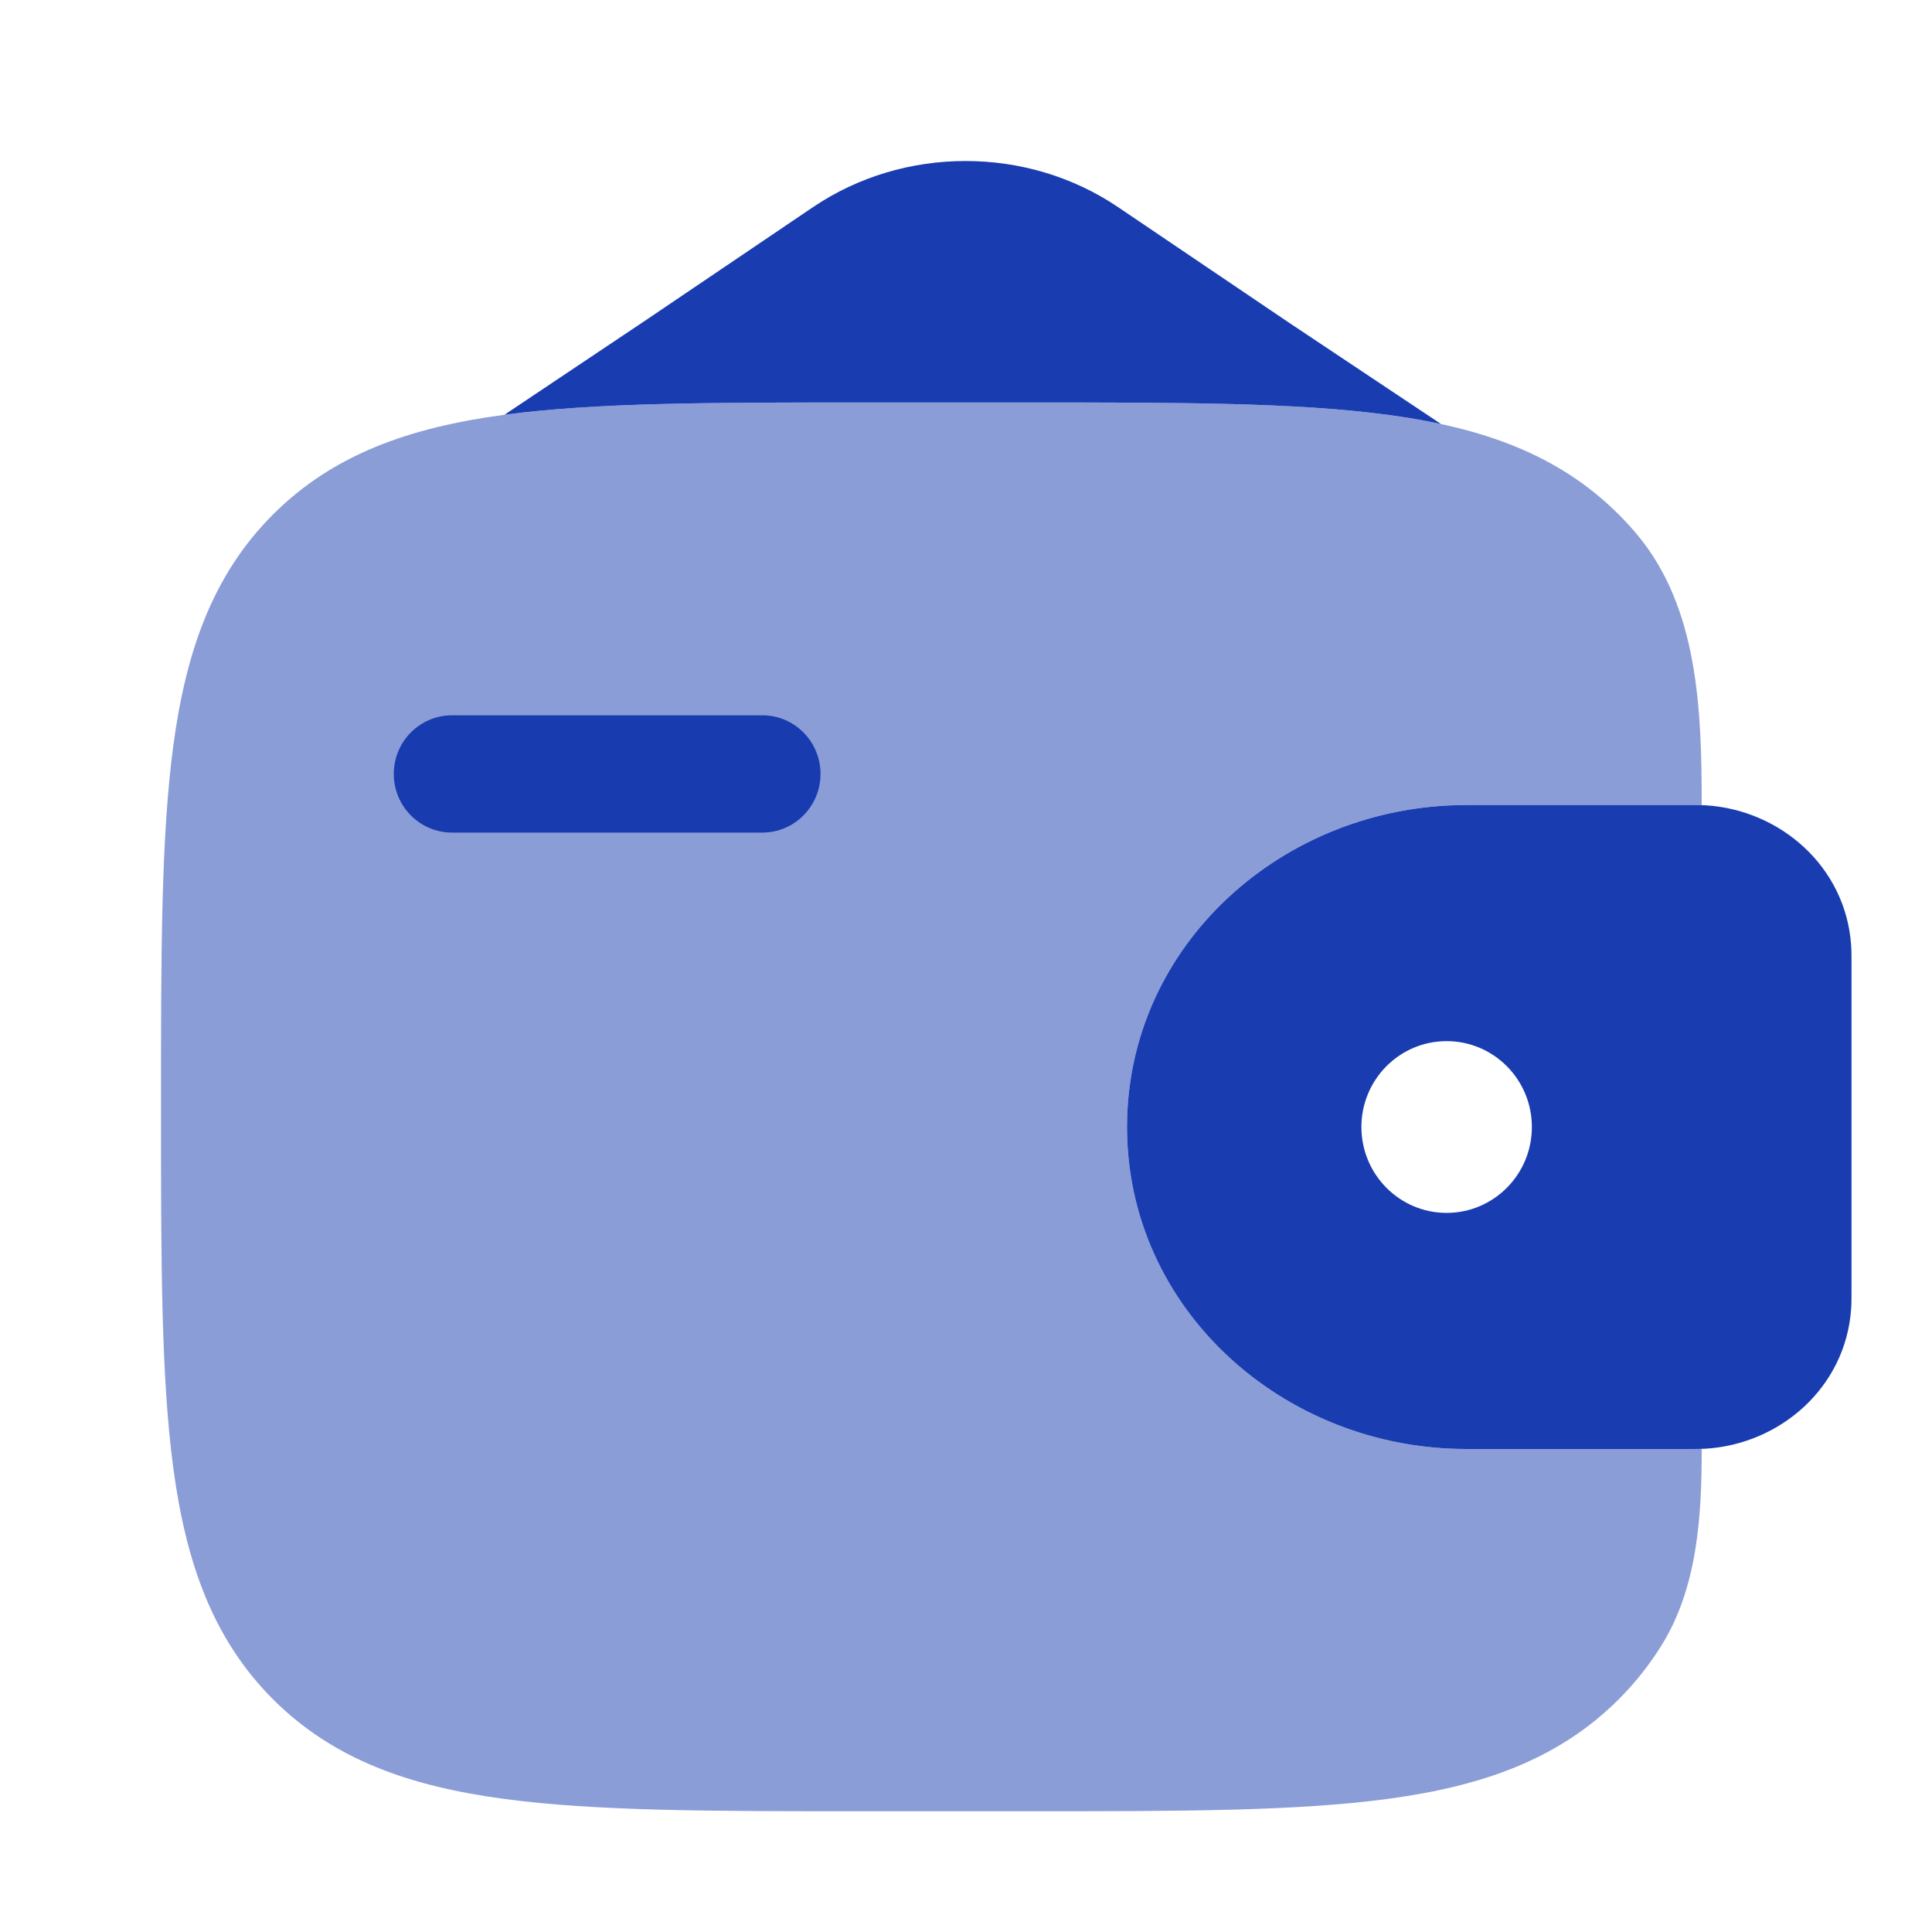 <svg width="56" height="56" viewBox="0 0 56 56" fill="none" xmlns="http://www.w3.org/2000/svg">
<path d="M11.414 22.433C11.414 21.494 12.169 20.733 13.101 20.733H22.096C23.028 20.733 23.783 21.494 23.783 22.433C23.783 23.372 23.028 24.133 22.096 24.133H13.101C12.169 24.133 11.414 23.372 11.414 22.433Z" fill="#193DB1"/>
<path fill-rule="evenodd" clip-rule="evenodd" d="M49.44 23.342C49.294 23.333 49.136 23.333 48.972 23.334L48.931 23.334H42.502C37.202 23.334 32.667 27.384 32.667 32.667C32.667 37.949 37.202 42 42.502 42H48.931L48.972 42C49.136 42 49.294 42 49.44 41.991C51.592 41.859 53.496 40.224 53.656 37.939C53.667 37.789 53.667 37.627 53.667 37.478L53.667 37.437V27.896L53.667 27.856C53.667 27.706 53.667 27.545 53.656 27.395C53.496 25.11 51.592 23.474 49.44 23.342ZM41.931 35.156C43.296 35.156 44.402 34.041 44.402 32.667C44.402 31.292 43.296 30.178 41.931 30.178C40.567 30.178 39.461 31.292 39.461 32.667C39.461 34.041 40.567 35.156 41.931 35.156Z" fill="#193DB1"/>
<path opacity="0.5" d="M49.325 23.337C49.325 20.582 49.225 17.627 47.464 15.508C47.294 15.304 47.113 15.105 46.92 14.913C45.174 13.167 42.96 12.392 40.224 12.024C37.566 11.666 34.17 11.666 29.882 11.666H24.952C20.664 11.666 17.267 11.666 14.609 12.024C11.873 12.392 9.659 13.167 7.913 14.913C6.167 16.659 5.392 18.873 5.024 21.609C4.667 24.267 4.667 27.663 4.667 31.951V32.215C4.667 36.503 4.667 39.899 5.024 42.558C5.392 45.293 6.167 47.507 7.913 49.254C9.659 51 11.873 51.775 14.609 52.142C17.267 52.5 20.664 52.5 24.952 52.5H29.882C34.17 52.5 37.566 52.5 40.224 52.142C42.96 51.775 45.174 51 46.92 49.254C47.398 48.776 47.803 48.263 48.147 47.713C49.199 46.034 49.325 43.977 49.325 41.996C49.213 42 49.094 42 48.972 42L42.502 42C37.202 42 32.667 37.949 32.667 32.666C32.667 27.384 37.202 23.333 42.502 23.333L48.972 23.333C49.094 23.333 49.213 23.333 49.325 23.337Z" fill="#193DB1"/>
<path d="M23.57 6.001L18.667 9.316L14.622 12.022C17.279 11.666 20.671 11.666 24.952 11.666H29.882C34.17 11.666 37.566 11.666 40.224 12.024C40.759 12.096 41.274 12.183 41.769 12.29L37.333 9.333L32.404 6.001C29.771 4.222 26.203 4.222 23.57 6.001Z" fill="#193DB1"/>
</svg>
